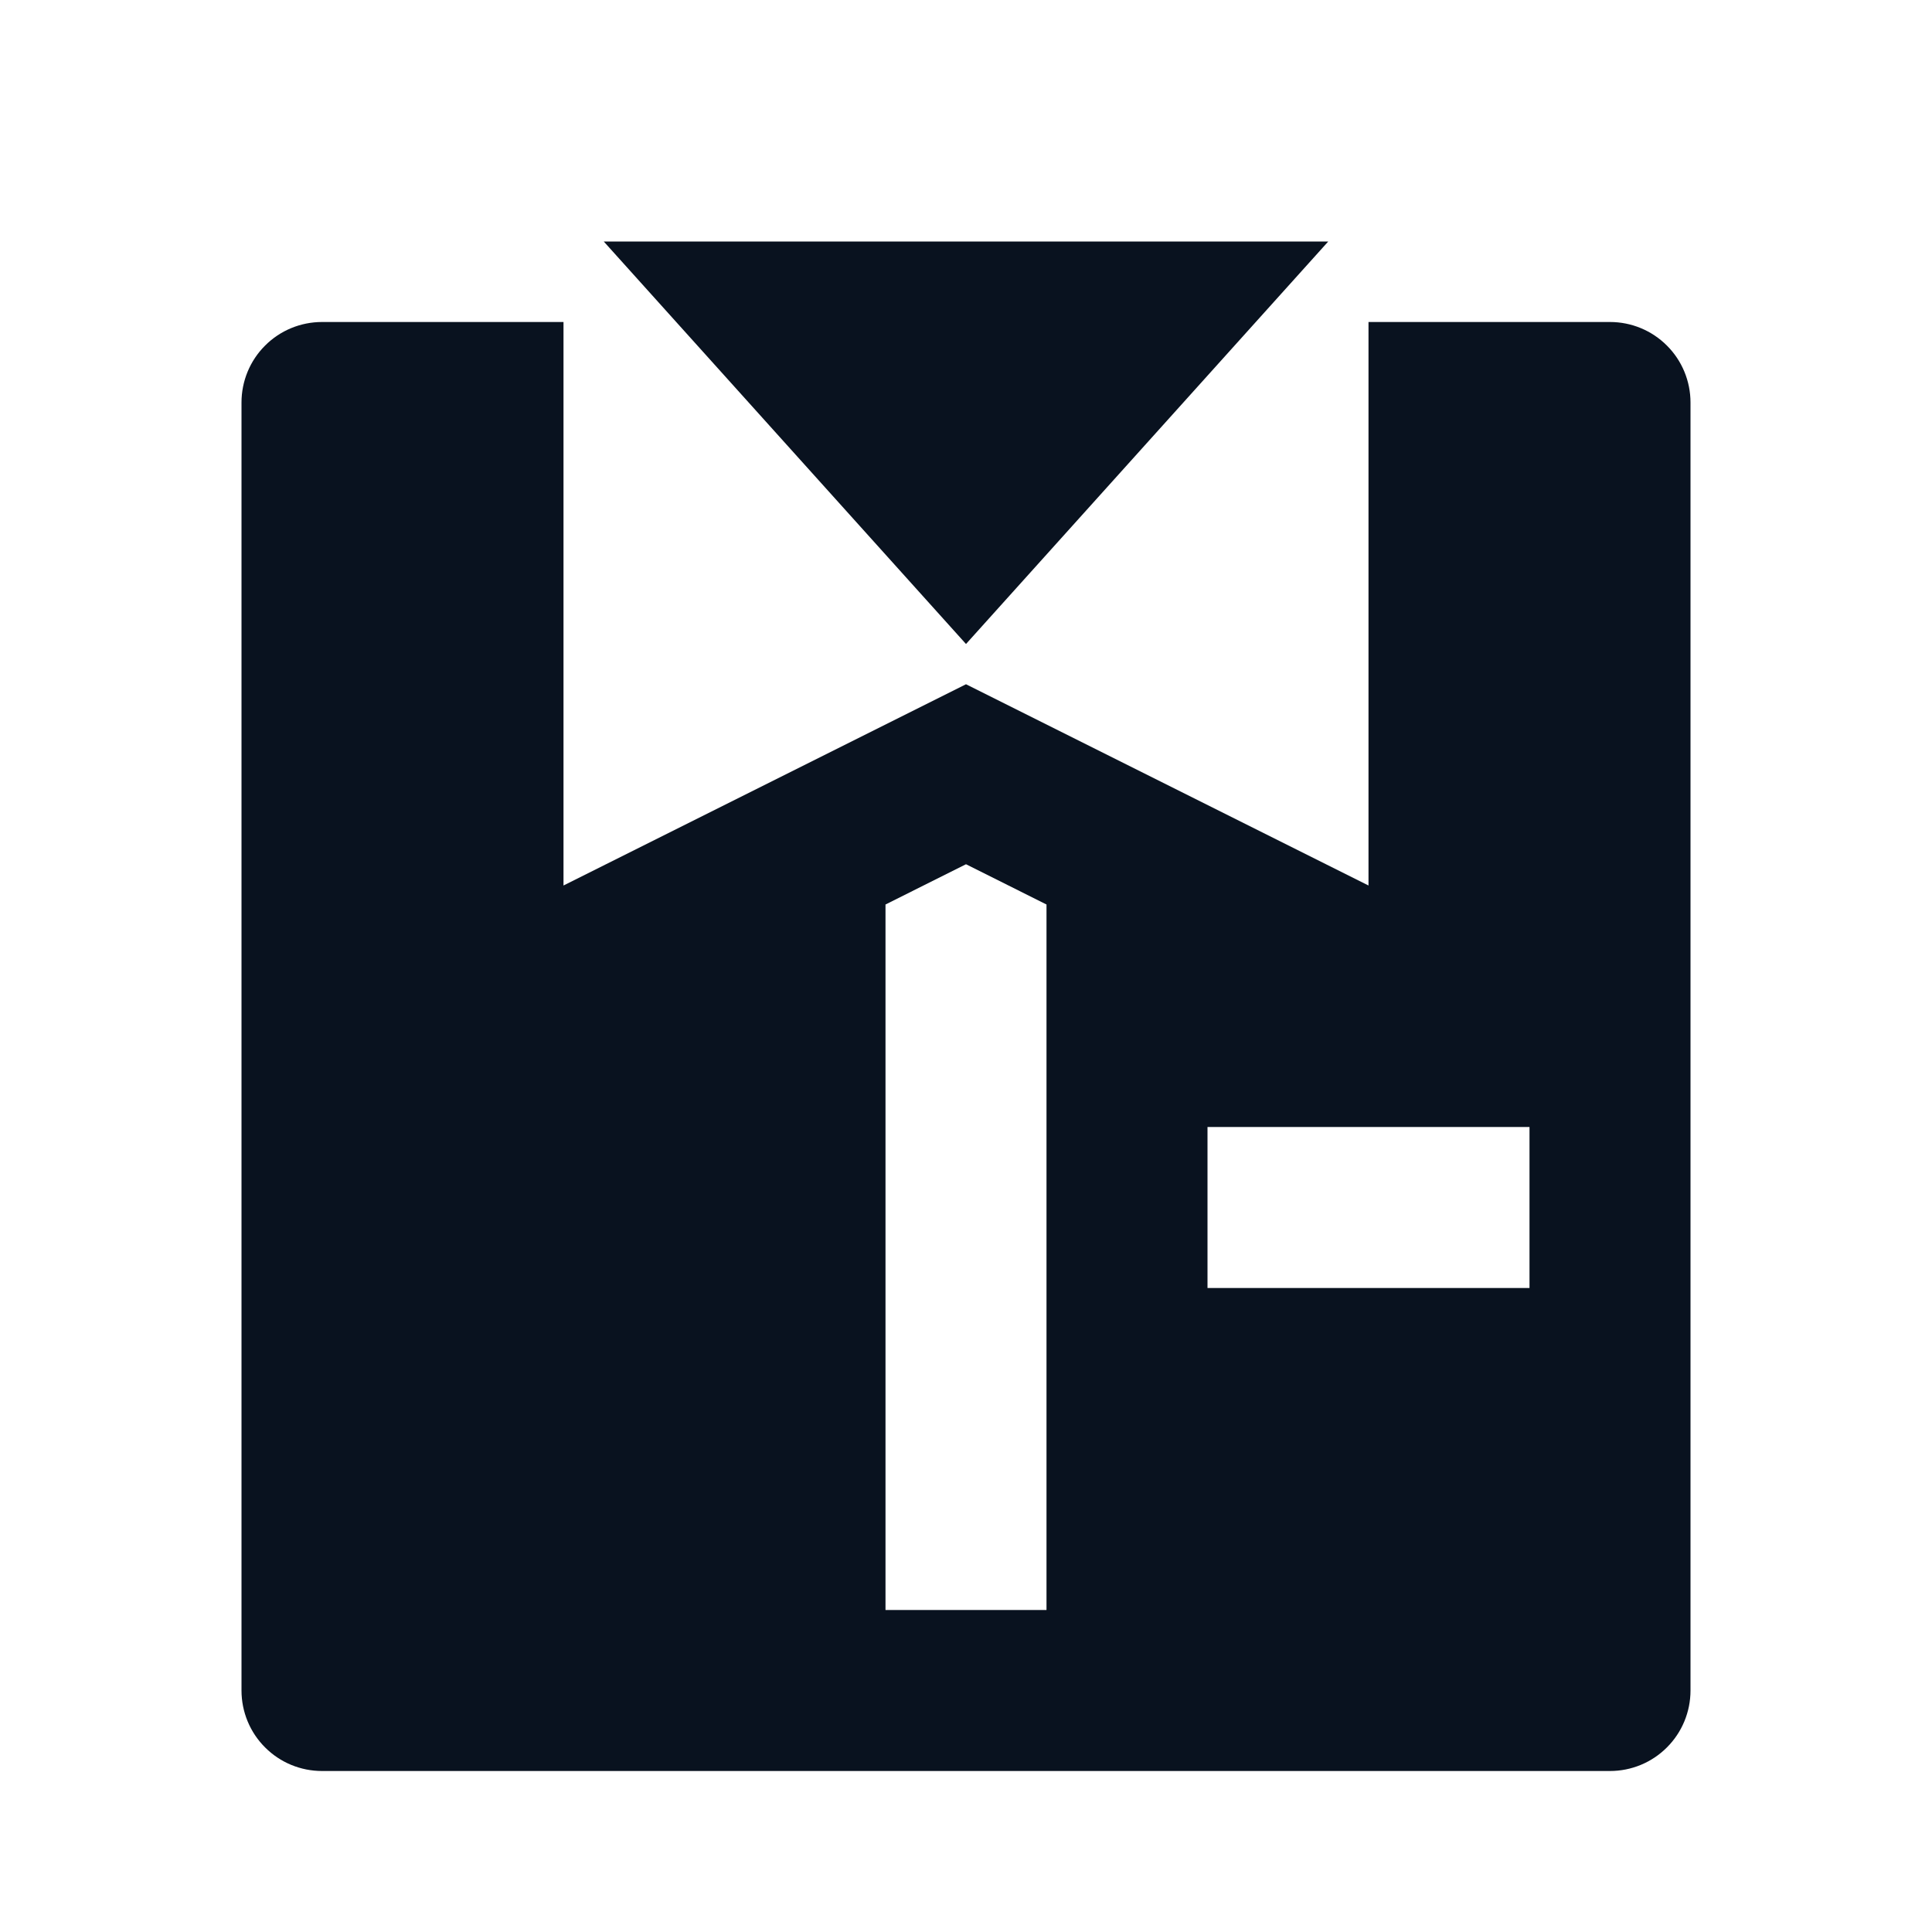<svg width="24" height="24" viewBox="0 0 24 24" fill="none" xmlns="http://www.w3.org/2000/svg">
<g clip-path="url(#clip0_11_50609)">
<path d="M7 4V11L12 8.5L17 11V4H20C20.265 4 20.52 4.105 20.707 4.293C20.895 4.48 21 4.735 21 5V21C21 21.265 20.895 21.52 20.707 21.707C20.52 21.895 20.265 22 20 22H4C3.735 22 3.48 21.895 3.293 21.707C3.105 21.52 3 21.265 3 21V5C3 4.735 3.105 4.48 3.293 4.293C3.48 4.105 3.735 4 4 4H7ZM12 8L7.5 3H16.5L12 8ZM13 11.236L12 10.736L11 11.236V20H13V11.236ZM15 14V16H19V14H15Z" fill="#09121F"/>
</g>
<defs>
<clipPath id="clip0_11_50609">
<rect width="24" height="24" fill="white"/>
</clipPath>
</defs>
</svg>
